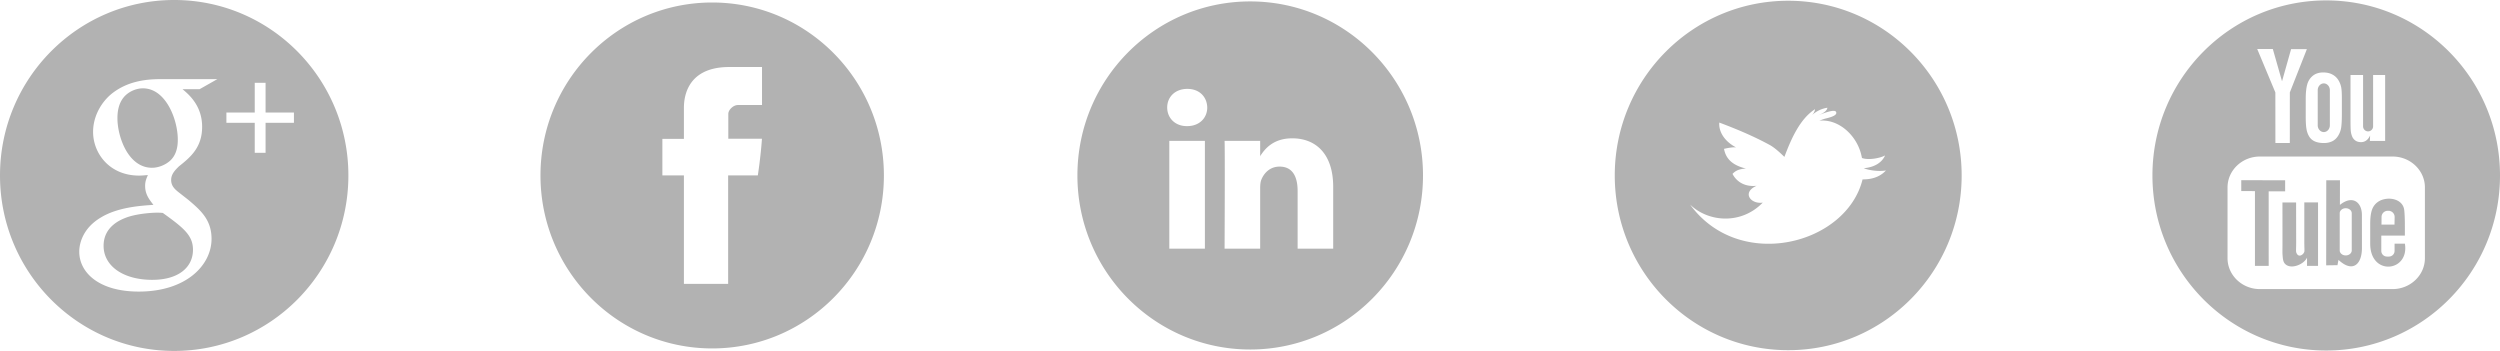 <svg xmlns="http://www.w3.org/2000/svg" preserveAspectRatio="xMidYMid" width="285" height="40" viewBox="0 0 285 40"><defs><style>.cls-1{fill:#b2b2b2;fill-rule:evenodd}</style></defs><path d="M265.189 39.959c-10.941 0-19.811-8.934-19.811-19.955 0-11.023 8.871-19.957 19.811-19.957S285 8.981 285 20.004c0 11.021-8.87 19.955-19.811 19.955zm-4.004-34.361l-1.034 3.668-1.049-3.678h-1.779l2.068 4.951.004 5.764h1.645l.002-5.766 1.944-4.939h-1.801zm5.786 5.529c0-.551-.029-.96-.086-1.23a2.491 2.491 0 0 0-.323-.784 1.752 1.752 0 0 0-.669-.616c-.29-.159-.635-.238-1.04-.238-.479 0-.872.123-1.181.37a1.9 1.9 0 0 0-.641.975c-.119.407-.178.97-.178 1.691v1.99c0 .66.031 1.154.098 1.484a2.3 2.3 0 0 0 .327.843c.152.231.367.406.642.52.277.117.611.173 1.009.173.356 0 .67-.067.946-.201.273-.135.499-.345.673-.626.175-.284.29-.588.342-.914.053-.325.081-.839.081-1.536v-1.901zm4.936-2.576h-1.373v5.851a.576.576 0 0 1-.572.576.576.576 0 0 1-.571-.576V8.551h-1.433v5.069c0 .646.01 1.076.03 1.295.021.217.069.425.15.627.081.198.206.359.377.481.167.12.383.181.639.181a.994.994 0 0 0 .601-.19c.174-.127.319-.316.437-.569l-.029.623h1.744V8.551zm.851 9.294h-15.137c-2.026 0-3.682 1.583-3.682 3.518v8.073c0 1.936 1.656 3.52 3.682 3.52h15.137c2.024 0 3.682-1.584 3.682-3.52v-8.073c0-1.935-1.657-3.518-3.682-3.518zm-2.554 9.936v-2.253c0-.675.065-1.208.198-1.597.133-.391.361-.68.658-.897.946-.692 2.823-.479 3.016.876.059.427.079 1.176.079 1.925v1.026h-2.687v1.745c0 .354.289.643.642.643h.229a.646.646 0 0 0 .642-.643v-.663l.002-.162 1.175-.005c.535 3.222-3.954 3.751-3.954.005zm2.768-2.173l.017-.873a.704.704 0 0 0-.7-.705h-.095a.704.704 0 0 0-.697.705l-.007.873h1.482zm-6.385 4.018l-.116.605-1.287.018.01-9.698 1.562-.002-.007 2.81c1.443-1.165 2.506-.302 2.508 1.138l.004 3.778c0 1.833-1.031 2.878-2.674 1.351zm1.512-5.318c0-.314-.31-.57-.687-.57-.375 0-.684.254-.684.57v4.243c0 .313.309.569.684.569.377 0 .687-.256.687-.569v-4.243zm-5.098 5.064c-.337.735-1.685 1.326-2.39.81-.379-.273-.365-.755-.403-1.167-.02-.234-.002-.748-.005-1.438l-.004-4.499h1.556l.008 4.57c0 .624-.034.988.004 1.108.221.687.795.314.922-.039.041-.115.003-.443.003-1.1v-4.54h1.564v7.234l-1.257-.003.002-.936zm-4.371.94h-1.566v-8.525l-1.56-.005v-1.239l5.002.008v1.259l-1.878-.001.002 8.503zm6.282-15.256c-.378 0-.693-.349-.691-.774V10.28c0-.424.313-.773.691-.773.382 0 .692.349.692.773v4.002c0 .425-.31.774-.692.774zm-61.055 24.865c-10.921 0-19.774-8.917-19.774-19.917 0-11.001 8.853-19.918 19.774-19.918 10.921 0 19.772 8.917 19.772 19.918 0 11-8.851 19.917-19.772 19.917zm11.14-20.487c-.785.135-1.925-.004-2.529-.258 1.254-.104 2.103-.679 2.431-1.46-.453.28-1.856.586-2.633.296a9.343 9.343 0 0 0-.121-.517c-.592-2.186-2.614-3.949-4.733-3.737.17-.07.345-.134.518-.192.233-.084 1.605-.309 1.387-.796-.18-.429-1.854.322-2.171.421.419-.157 1.105-.427 1.178-.909a3.289 3.289 0 0 0-1.744.833c.174-.191.307-.421.334-.669-1.698 1.094-2.691 3.302-3.493 5.441-.632-.617-1.191-1.101-1.692-1.372-1.406-.76-3.089-1.553-5.728-2.542-.081.881.432 2.053 1.909 2.831-.319-.043-.905.054-1.373.166.191 1.01.814 1.841 2.5 2.243-.771.052-1.169.228-1.53.609.35.701 1.207 1.527 2.747 1.358-1.712.745-.698 2.123.697 1.918-2.377 2.477-6.129 2.296-8.282.223 5.622 7.723 17.841 4.568 19.663-2.871 1.364.012 2.166-.477 2.665-1.016zm-72.475 20.41c-10.879 0-19.697-8.882-19.697-19.84S131.643.162 142.522.162c10.88 0 19.7 8.884 19.7 19.842 0 10.958-8.82 19.84-19.7 19.84zm-9.221-11.494h4.058V16.058h-4.058V28.35zm2.056-18.217c-1.387 0-2.296.917-2.296 2.121 0 1.182.882 2.125 2.242 2.125h.028c1.413 0 2.295-.942 2.295-2.125-.028-1.204-.882-2.121-2.269-2.121zm12.572 11.641v6.576h4.056v-7.048c0-3.779-2.001-5.533-4.671-5.533-2.155 0-3.12 1.194-3.655 2.032v-1.743h-4.057c.053 1.153 0 12.292 0 12.292h4.057v-6.866c0-.366.027-.734.134-.996.293-.734.961-1.495 2.08-1.495 1.468 0 2.056 1.128 2.056 2.781zm-4.297-3.936c.008-.011.016-.024.027-.037v.037h-.027zM81.189 39.721c-10.809 0-19.574-8.828-19.574-19.717C61.615 9.113 70.379.285 81.189.285c10.812 0 19.576 8.828 19.575 19.719 0 10.889-8.763 19.717-19.575 19.717zm5.674-23.904h-3.835v-2.846c0-.425.551-.998 1.093-.998h2.748V7.64h-3.736c-5.292 0-5.167 4.166-5.167 4.789v3.404h-2.455v4.162h2.455v12.368h5.043V19.995h3.383s.317-1.996.471-4.178zM19.858 40.006C8.891 40.006 0 31.051 0 20.004 0 8.955 8.891 0 19.858 0c10.966 0 19.858 8.955 19.858 20.004 0 11.047-8.891 20.002-19.858 20.002zm5.951-26.01h3.232v3.42h1.235v-3.42h3.232v-1.169h-3.232v-3.39h-1.235v3.39h-3.232v1.169zm-5.416 4.972c1.326-1.049 2.65-2.161 2.65-4.513 0-2.414-1.516-3.685-2.24-4.29h1.955l2.018-1.143h-6.499c-1.701 0-3.848.253-5.646 1.747-1.357 1.175-2.02 2.797-2.02 4.257 0 2.48 1.894 4.991 5.238 4.991.316 0 .662-.031 1.01-.064-.158.382-.315.698-.315 1.241 0 .985.504 1.587.946 2.16-1.419.096-4.07.254-6.026 1.461-1.861 1.113-2.429 2.734-2.429 3.878 0 2.352 2.21 4.547 6.783 4.547 5.426 0 8.298-3.022 8.298-6.01 0-2.191-1.262-3.272-2.649-4.449l-1.136-.889c-.349-.286-.82-.666-.82-1.367 0-.698.471-1.145.882-1.557zm-3.031 12.934c-3.375 0-5.553-1.621-5.553-3.876 0-2.258 2.019-3.019 2.715-3.272 1.323-.446 3.028-.508 3.313-.508.314 0 .472 0 .725.029 2.398 1.717 3.437 2.576 3.437 4.197 0 1.97-1.608 3.43-4.637 3.43zm-.03-12.776c-2.715 0-3.945-3.526-3.945-5.655 0-.826.159-1.684.695-2.352.505-.635 1.387-1.049 2.209-1.049 2.618 0 3.977 3.56 3.977 5.848 0 .571-.064 1.589-.79 2.32-.507.508-1.359.888-2.146.888z" class="cls-1"/></svg>